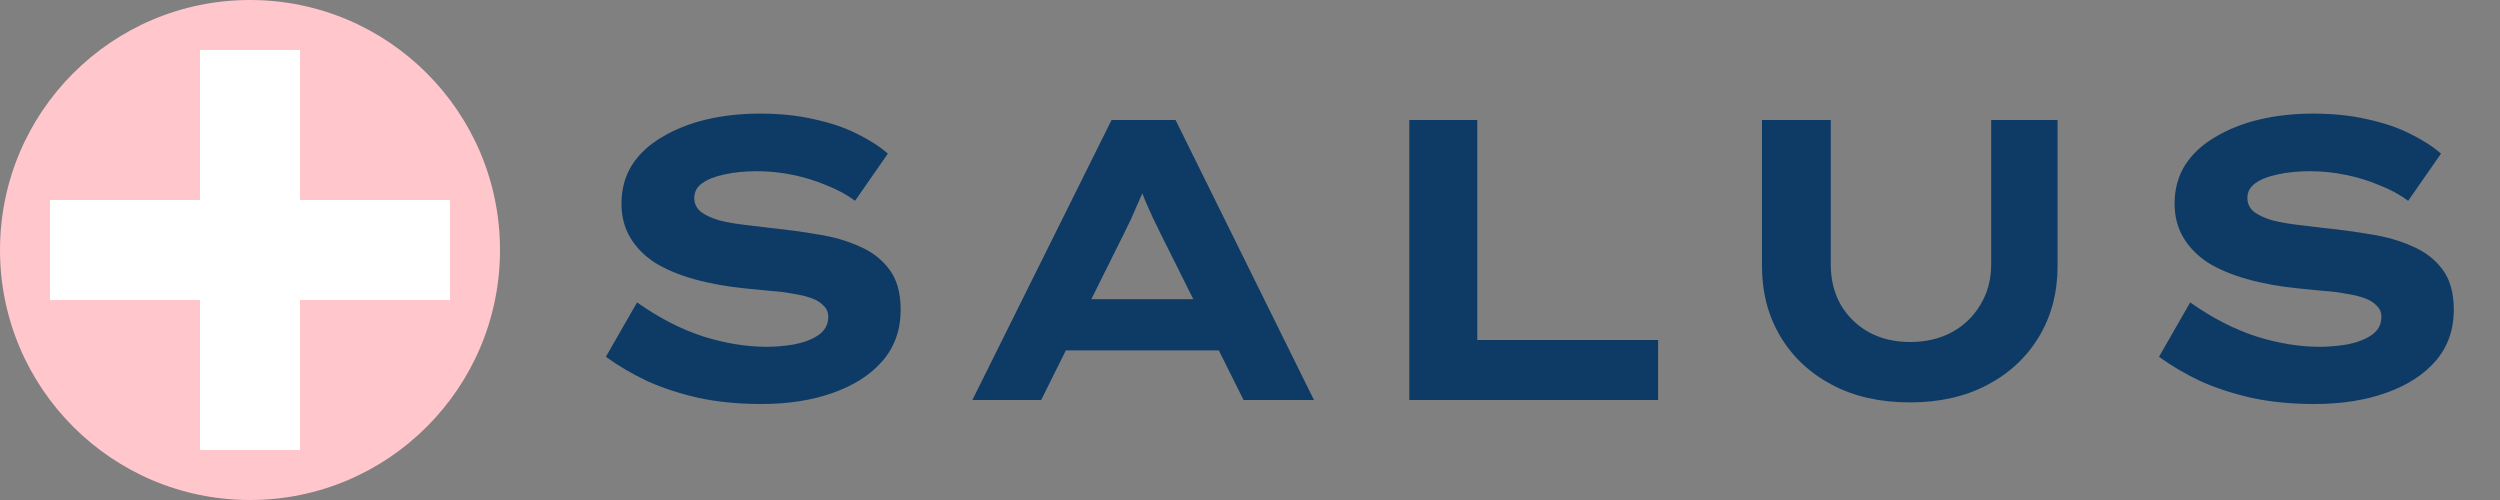 <svg width="300" height="60" viewBox="0 0 300 60" fill="none" xmlns="http://www.w3.org/2000/svg">
<rect x="0" y="0" width="300" height="60" fill="#808080" stroke="none"/>
<circle cx="30" cy="30" r="30" fill="#FFC6CC"/>
<rect x="24" y="6" width="12" height="48" fill="white"/>
<rect x="6" y="36" width="12" height="48" transform="rotate(-90 6 36)" fill="white"/>
<path d="M91.376 48.48C88.656 48.48 86.16 48.24 83.888 47.76C81.616 47.248 79.552 46.576 77.696 45.744C75.872 44.88 74.208 43.904 72.704 42.816L76.448 36.288C79.072 38.144 81.712 39.504 84.368 40.368C87.024 41.2 89.568 41.616 92 41.616C93.056 41.616 94.16 41.52 95.312 41.328C96.464 41.104 97.424 40.736 98.192 40.224C98.992 39.68 99.392 38.944 99.392 38.016C99.392 37.472 99.2 37.024 98.816 36.672C98.464 36.288 97.968 35.984 97.328 35.76C96.688 35.536 95.936 35.36 95.072 35.232C94.24 35.072 93.328 34.96 92.336 34.896C91.376 34.8 90.4 34.704 89.408 34.608C87.168 34.384 85.136 34.016 83.312 33.504C81.488 32.992 79.92 32.336 78.608 31.536C77.328 30.704 76.336 29.696 75.632 28.512C74.928 27.328 74.576 25.968 74.576 24.432C74.576 22.704 74.992 21.168 75.824 19.824C76.688 18.48 77.888 17.36 79.424 16.464C80.96 15.536 82.72 14.832 84.704 14.352C86.72 13.872 88.88 13.632 91.184 13.632C93.584 13.632 95.744 13.856 97.664 14.304C99.616 14.72 101.328 15.296 102.8 16.032C104.304 16.768 105.552 17.568 106.544 18.432L102.608 24.096C101.616 23.36 100.464 22.736 99.152 22.224C97.872 21.68 96.512 21.264 95.072 20.976C93.664 20.688 92.256 20.544 90.848 20.544C89.408 20.544 88.112 20.672 86.96 20.928C85.84 21.152 84.944 21.504 84.272 21.984C83.632 22.432 83.312 23.024 83.312 23.76C83.312 24.432 83.584 24.992 84.128 25.44C84.704 25.856 85.44 26.192 86.336 26.448C87.232 26.672 88.224 26.848 89.312 26.976C90.4 27.104 91.456 27.232 92.48 27.36C94.4 27.552 96.288 27.808 98.144 28.128C100 28.416 101.664 28.896 103.136 29.568C104.64 30.208 105.84 31.136 106.736 32.352C107.632 33.536 108.08 35.152 108.08 37.2C108.08 39.568 107.36 41.6 105.92 43.296C104.48 44.96 102.496 46.24 99.968 47.136C97.472 48.032 94.608 48.48 91.376 48.48ZM116.684 48L133.388 14.4H141.068L157.676 48H149.228L139.292 28.08C138.94 27.376 138.62 26.72 138.332 26.112C138.044 25.472 137.772 24.864 137.516 24.288C137.26 23.68 137.02 23.088 136.796 22.512C136.604 21.904 136.396 21.28 136.172 20.64L138.044 20.592C137.82 21.264 137.58 21.92 137.324 22.56C137.1 23.168 136.844 23.776 136.556 24.384C136.3 24.992 136.028 25.616 135.74 26.256C135.452 26.864 135.148 27.488 134.828 28.128L124.94 48H116.684ZM124.412 42.048L127.1 35.904H147.212L148.316 42.048H124.412ZM169.115 48V14.4H177.275V40.8H198.971V48H169.115ZM229.196 48.288C225.612 48.288 222.492 47.584 219.836 46.176C217.18 44.768 215.116 42.832 213.644 40.368C212.172 37.904 211.436 35.088 211.436 31.92V14.4H219.692V31.728C219.692 33.552 220.092 35.168 220.892 36.576C221.724 37.984 222.86 39.088 224.3 39.888C225.74 40.656 227.372 41.04 229.196 41.04C231.084 41.04 232.748 40.656 234.188 39.888C235.66 39.088 236.812 37.984 237.644 36.576C238.508 35.168 238.94 33.552 238.94 31.728V14.4H246.908V31.92C246.908 35.088 246.172 37.904 244.7 40.368C243.228 42.832 241.164 44.768 238.508 46.176C235.852 47.584 232.748 48.288 229.196 48.288ZM277.751 48.48C275.031 48.48 272.535 48.24 270.263 47.76C267.991 47.248 265.927 46.576 264.071 45.744C262.247 44.88 260.583 43.904 259.079 42.816L262.823 36.288C265.447 38.144 268.087 39.504 270.743 40.368C273.399 41.2 275.943 41.616 278.375 41.616C279.431 41.616 280.535 41.52 281.687 41.328C282.839 41.104 283.799 40.736 284.567 40.224C285.367 39.68 285.767 38.944 285.767 38.016C285.767 37.472 285.575 37.024 285.191 36.672C284.839 36.288 284.343 35.984 283.703 35.76C283.063 35.536 282.311 35.36 281.447 35.232C280.615 35.072 279.703 34.96 278.711 34.896C277.751 34.8 276.775 34.704 275.783 34.608C273.543 34.384 271.511 34.016 269.687 33.504C267.863 32.992 266.295 32.336 264.983 31.536C263.703 30.704 262.711 29.696 262.007 28.512C261.303 27.328 260.951 25.968 260.951 24.432C260.951 22.704 261.367 21.168 262.199 19.824C263.063 18.48 264.263 17.36 265.799 16.464C267.335 15.536 269.095 14.832 271.079 14.352C273.095 13.872 275.255 13.632 277.559 13.632C279.959 13.632 282.119 13.856 284.039 14.304C285.991 14.72 287.703 15.296 289.175 16.032C290.679 16.768 291.927 17.568 292.919 18.432L288.983 24.096C287.991 23.36 286.839 22.736 285.527 22.224C284.247 21.68 282.887 21.264 281.447 20.976C280.039 20.688 278.631 20.544 277.223 20.544C275.783 20.544 274.487 20.672 273.335 20.928C272.215 21.152 271.319 21.504 270.647 21.984C270.007 22.432 269.687 23.024 269.687 23.76C269.687 24.432 269.959 24.992 270.503 25.44C271.079 25.856 271.815 26.192 272.711 26.448C273.607 26.672 274.599 26.848 275.687 26.976C276.775 27.104 277.831 27.232 278.855 27.36C280.775 27.552 282.663 27.808 284.519 28.128C286.375 28.416 288.039 28.896 289.511 29.568C291.015 30.208 292.215 31.136 293.111 32.352C294.007 33.536 294.455 35.152 294.455 37.2C294.455 39.568 293.735 41.6 292.295 43.296C290.855 44.96 288.871 46.24 286.343 47.136C283.847 48.032 280.983 48.48 277.751 48.48Z" fill="#0D3B66"/>
</svg>
